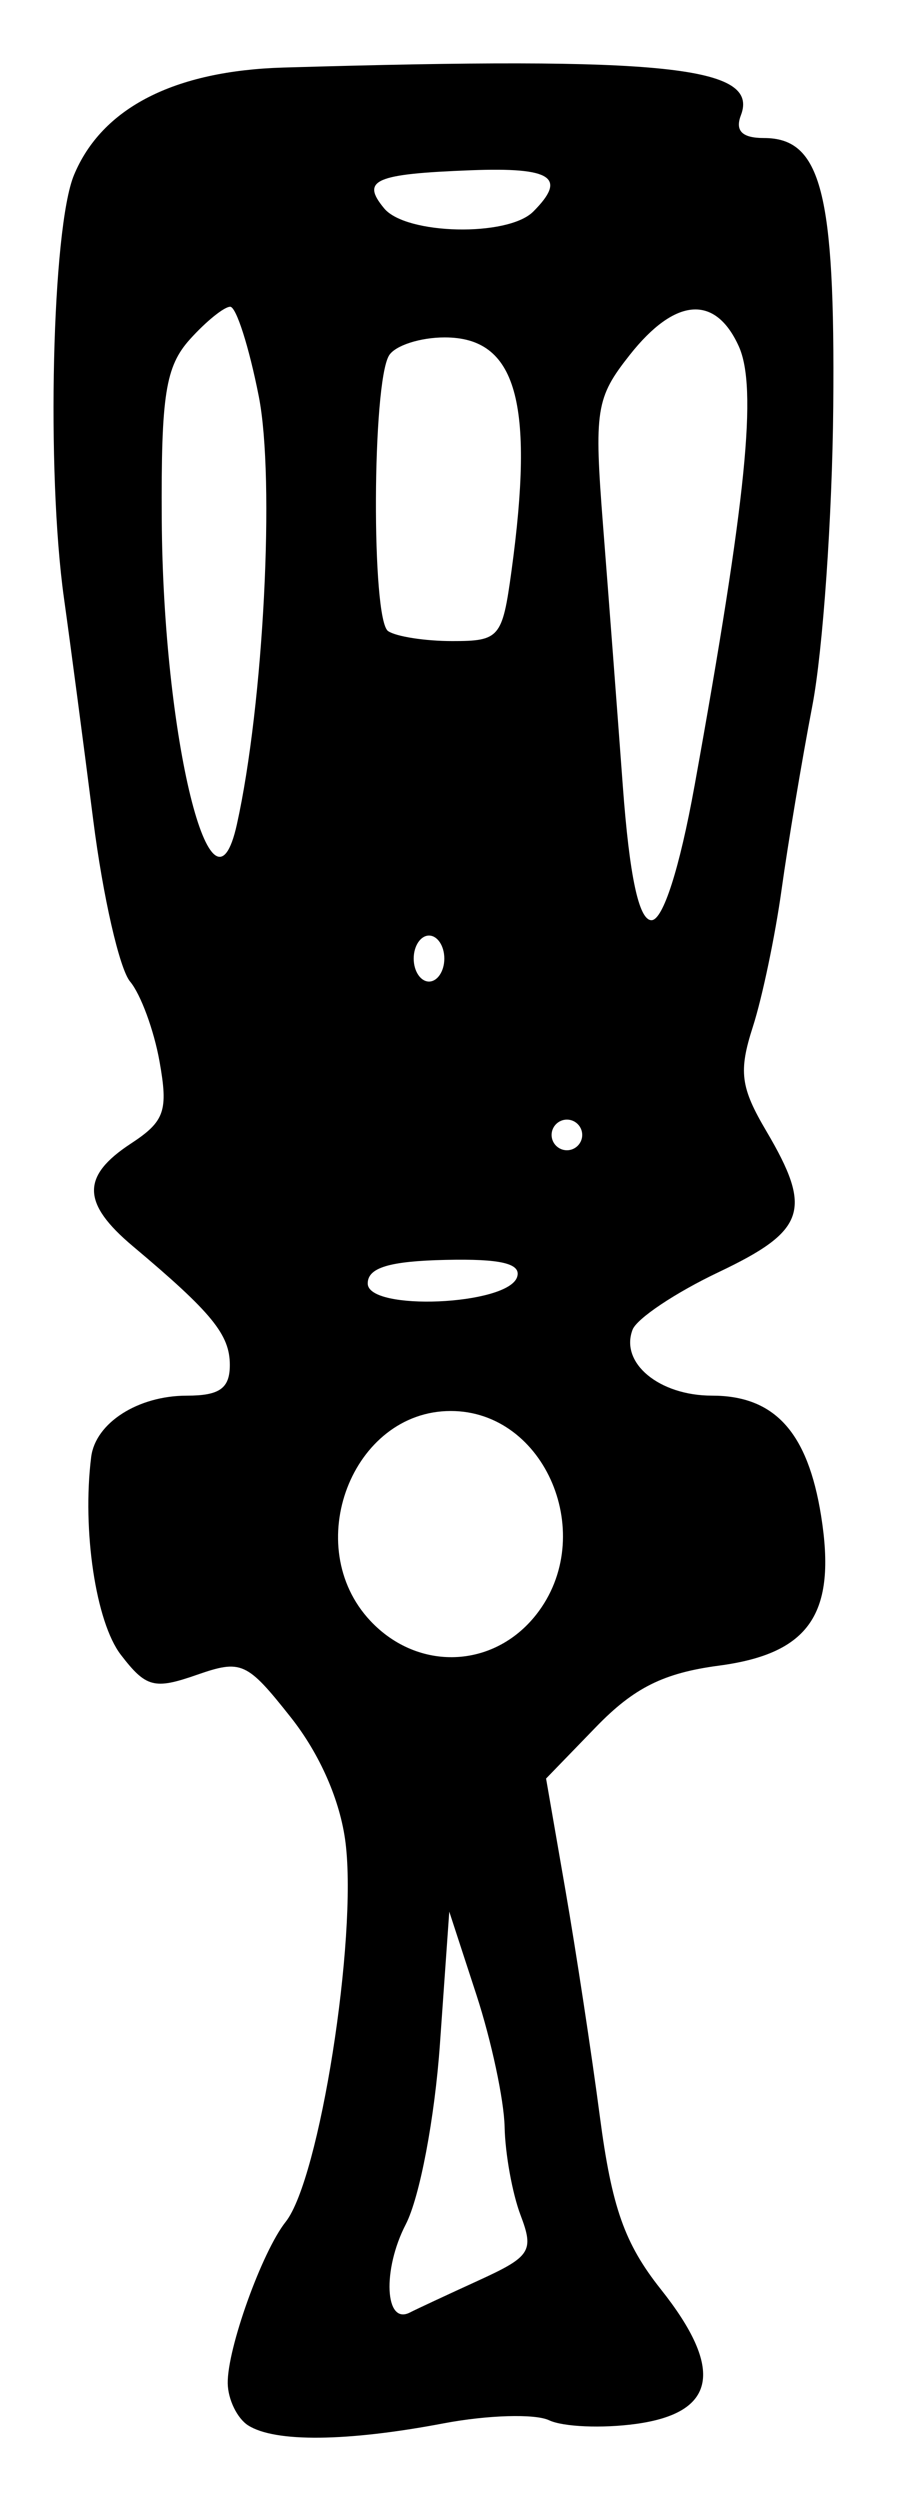 <?xml version="1.0" encoding="UTF-8" standalone="no"?>
<!-- Created with Inkscape (http://www.inkscape.org/) -->

<svg
   version="1.1"
   id="svg223"
   width="78.667"
   height="217.333"
   viewBox="0 0 78.667 217.333"
   xmlns="http://www.w3.org/2000/svg"
   xmlns:svg="http://www.w3.org/2000/svg">
  <defs
     id="defs227" />
  <g
     id="g229">
    <path
       style="fill:#000000;stroke-width:1.333"
       d="m 21.6,210.86 c -0.953,-0.605 -1.756,-2.246 -1.783,-3.646 -0.058,-2.997 2.977,-11.453 5.045,-14.058 2.939,-3.701 6.243,-24.617 5.207,-32.954 -0.454,-3.649 -2.223,-7.695 -4.773,-10.915 -3.821,-4.824 -4.288,-5.034 -8.189,-3.674 -3.684,1.284 -4.405,1.093 -6.592,-1.752 -2.176,-2.831 -3.377,-10.829 -2.581,-17.194 0.37,-2.961 4.072,-5.333 8.321,-5.333 2.856,0 3.745,-0.633 3.745,-2.667 0,-2.642 -1.553,-4.542 -8.438,-10.325 -4.454,-3.741 -4.502,-6.086 -0.18,-8.918 2.954,-1.936 3.27,-2.84 2.498,-7.153 -0.486,-2.716 -1.638,-5.837 -2.56,-6.937 -0.922,-1.1 -2.362,-7.4 -3.202,-14 -0.839,-6.6 -1.988,-15.3 -2.552,-19.333 C 4.027,41.012 4.527,19.833 6.434,15.229 8.856,9.382 15.149,6.152 24.667,5.873 57.879,4.9 66.11,5.757 64.474,10.02 63.953,11.378 64.582,12 66.477,12 c 4.983,0 6.201,4.71 6.034,23.333 -0.085,9.533 -0.902,21.233 -1.816,26 -0.913,4.767 -2.12,11.967 -2.68,16 -0.561,4.033 -1.685,9.399 -2.498,11.923 -1.255,3.894 -1.078,5.269 1.169,9.076 4.05,6.864 3.441,8.661 -4.157,12.268 -3.742,1.777 -7.109,4.026 -7.482,4.998 -1.111,2.894 2.312,5.734 6.91,5.734 5.451,0 8.333,3.17 9.496,10.447 1.361,8.514 -1.005,11.98 -8.893,13.026 -4.814,0.639 -7.389,1.922 -10.691,5.329 l -4.349,4.487 1.682,9.689 c 0.925,5.329 2.274,14.189 2.998,19.689 1.041,7.911 2.151,11.051 5.313,15.032 5.532,6.963 4.828,10.739 -2.179,11.697 -2.933,0.401 -6.333,0.257 -7.554,-0.32 -1.222,-0.577 -5.353,-0.455 -9.182,0.271 -8.414,1.596 -14.661,1.662 -16.997,0.18 z m 20.032,-12.6 c 4.548,-2.076 4.856,-2.554 3.667,-5.683 -0.714,-1.879 -1.339,-5.328 -1.387,-7.663 -0.049,-2.336 -1.152,-7.504 -2.452,-11.485 l -2.364,-7.238 -0.812,11.503 c -0.456,6.465 -1.76,13.337 -2.978,15.692 -2.044,3.953 -1.817,8.777 0.361,7.656 0.55,-0.283 3.234,-1.534 5.965,-2.781 z m 5.03,-57.89 c 5.384,-6.845 0.822,-17.703 -7.439,-17.703 -8.593,0 -13.095,11.75 -6.991,18.247 4.147,4.414 10.725,4.166 14.43,-0.545 z m -1.663,-29.348 c 0.386,-1.172 -1.405,-1.601 -6.229,-1.492 -4.898,0.11 -6.771,0.678 -6.771,2.051 0,2.428 12.189,1.903 13,-0.559 z m 5.667,-12.355 c 0,-0.733 -0.6,-1.333 -1.333,-1.333 -0.733,0 -1.333,0.6 -1.333,1.333 0,0.733 0.6,1.333 1.333,1.333 0.733,0 1.333,-0.6 1.333,-1.333 z m -12,-15.333 c 0,-1.1 -0.6,-2 -1.333,-2 -0.733,0 -1.333,0.9 -1.333,2 0,1.1 0.6,2 1.333,2 0.733,0 1.333,-0.9 1.333,-2 z m 21.77,-15 c 4.525,-25.035 5.49,-34.637 3.846,-38.245 -2.05,-4.499 -5.533,-4.222 -9.467,0.751 -2.964,3.748 -3.125,4.776 -2.331,14.926 0.469,5.995 1.241,16.151 1.714,22.567 0.58,7.848 1.396,11.667 2.495,11.667 1.004,0 2.446,-4.497 3.742,-11.667 z m -39.822,3.333 c 2.327,-10.494 3.326,-29.985 1.907,-37.199 -0.844,-4.291 -1.964,-7.801 -2.488,-7.801 -0.524,0 -2.096,1.268 -3.493,2.817 -2.141,2.374 -2.528,4.838 -2.464,15.667 0.112,19.022 4.371,36.291 6.538,26.516 z M 44.504,49.681 c 2.025,-14.773 0.434,-20.347 -5.805,-20.347 -2.131,0 -4.309,0.704 -4.841,1.564 -1.475,2.386 -1.547,22.983 -0.084,23.969 0.707,0.477 3.224,0.867 5.593,0.867 4.1,0 4.347,-0.292 5.137,-6.053 z M 46.4,18.4 c 2.971,-2.971 1.628,-3.866 -5.4,-3.599 -8.406,0.32 -9.616,0.85 -7.568,3.317 1.905,2.295 10.762,2.487 12.968,0.281 z"
       id="path847" />
  </g>
</svg>
